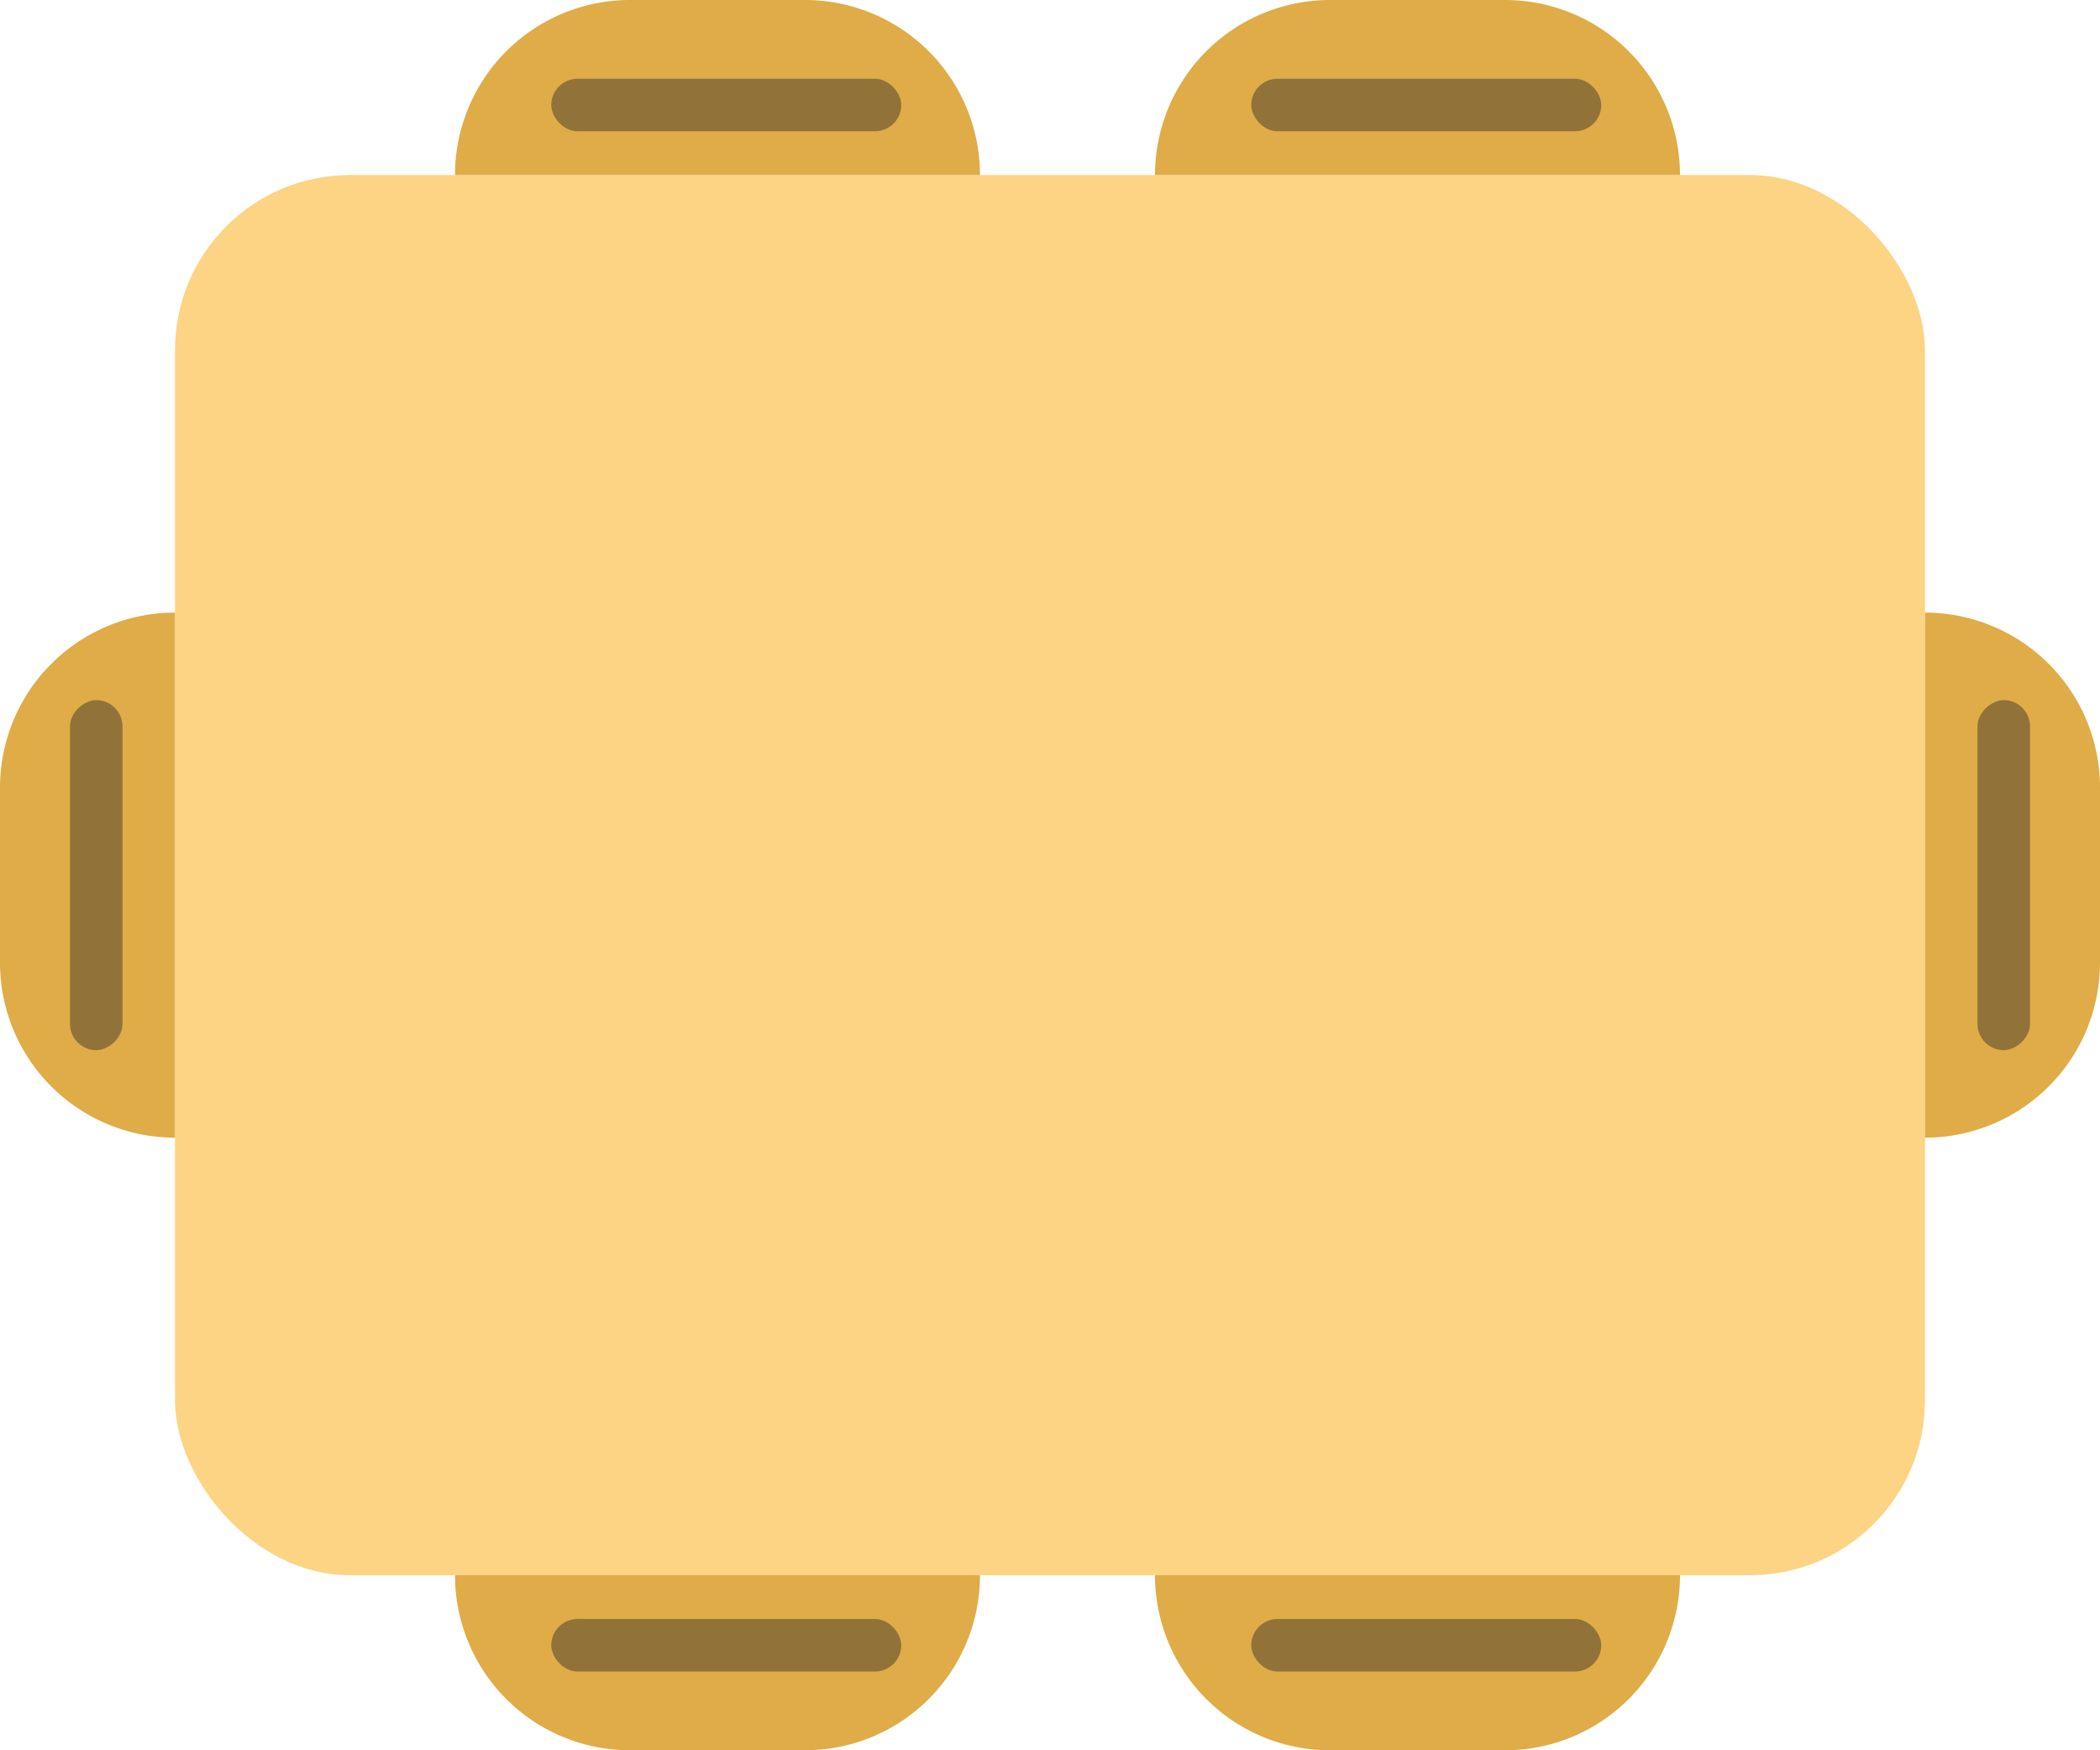 <svg id="rectangle_yellow_6" xmlns="http://www.w3.org/2000/svg" width="120" height="100" viewBox="0 0 120 100">
  <rect id="Rectangle_1" data-name="Rectangle 1" width="100" height="80" rx="10" transform="translate(10 10)" fill="#fcd484"/>
  <path id="Rectangle_5" data-name="Rectangle 5" d="M0,0H0A10,10,0,0,1,10,10V20A10,10,0,0,1,0,30H0a0,0,0,0,1,0,0V0A0,0,0,0,1,0,0Z" transform="translate(96 90) rotate(90)" fill="#dfac48"/>
  <path id="Rectangle_4" data-name="Rectangle 4" d="M10,0h0a0,0,0,0,1,0,0V30a0,0,0,0,1,0,0h0A10,10,0,0,1,0,20V10A10,10,0,0,1,10,0Z" transform="translate(96) rotate(90)" fill="#dfac48"/>
  <path id="Rectangle_5-2" data-name="Rectangle 5" d="M0,0H0A10,10,0,0,1,10,10V20A10,10,0,0,1,0,30H0a0,0,0,0,1,0,0V0A0,0,0,0,1,0,0Z" transform="translate(10 65) rotate(180)" fill="#dfac48"/>
  <path id="Rectangle_4-2" data-name="Rectangle 4" d="M10,0h0a0,0,0,0,1,0,0V30a0,0,0,0,1,0,0h0A10,10,0,0,1,0,20V10A10,10,0,0,1,10,0Z" transform="translate(120 65) rotate(180)" fill="#dfac48"/>
  <path id="Rectangle_5-3" data-name="Rectangle 5" d="M0,0H0A10,10,0,0,1,10,10V20A10,10,0,0,1,0,30H0a0,0,0,0,1,0,0V0A0,0,0,0,1,0,0Z" transform="translate(56 90) rotate(90)" fill="#dfac48"/>
  <path id="Rectangle_4-3" data-name="Rectangle 4" d="M10,0h0a0,0,0,0,1,0,0V30a0,0,0,0,1,0,0h0A10,10,0,0,1,0,20V10A10,10,0,0,1,10,0Z" transform="translate(56) rotate(90)" fill="#dfac48"/>
  <rect id="Rectangle_1793" data-name="Rectangle 1793" width="20" height="3" rx="1.5" transform="translate(31.5 4.5)" fill="#917339"/>
  <rect id="Rectangle_2098" data-name="Rectangle 2098" width="20" height="3" rx="1.5" transform="translate(4 60) rotate(-90)" fill="#917339"/>
  <rect id="Rectangle_1797" data-name="Rectangle 1797" width="20" height="3" rx="1.5" transform="translate(31.5 92.5)" fill="#917339"/>
  <rect id="Rectangle_2099" data-name="Rectangle 2099" width="20" height="3" rx="1.5" transform="translate(113 60) rotate(-90)" fill="#917339"/>
  <rect id="Rectangle_1795" data-name="Rectangle 1795" width="20" height="3" rx="1.5" transform="translate(71.5 4.5)" fill="#917339"/>
  <rect id="Rectangle_1796" data-name="Rectangle 1796" width="20" height="3" rx="1.5" transform="translate(71.5 92.5)" fill="#917339"/>
</svg>
